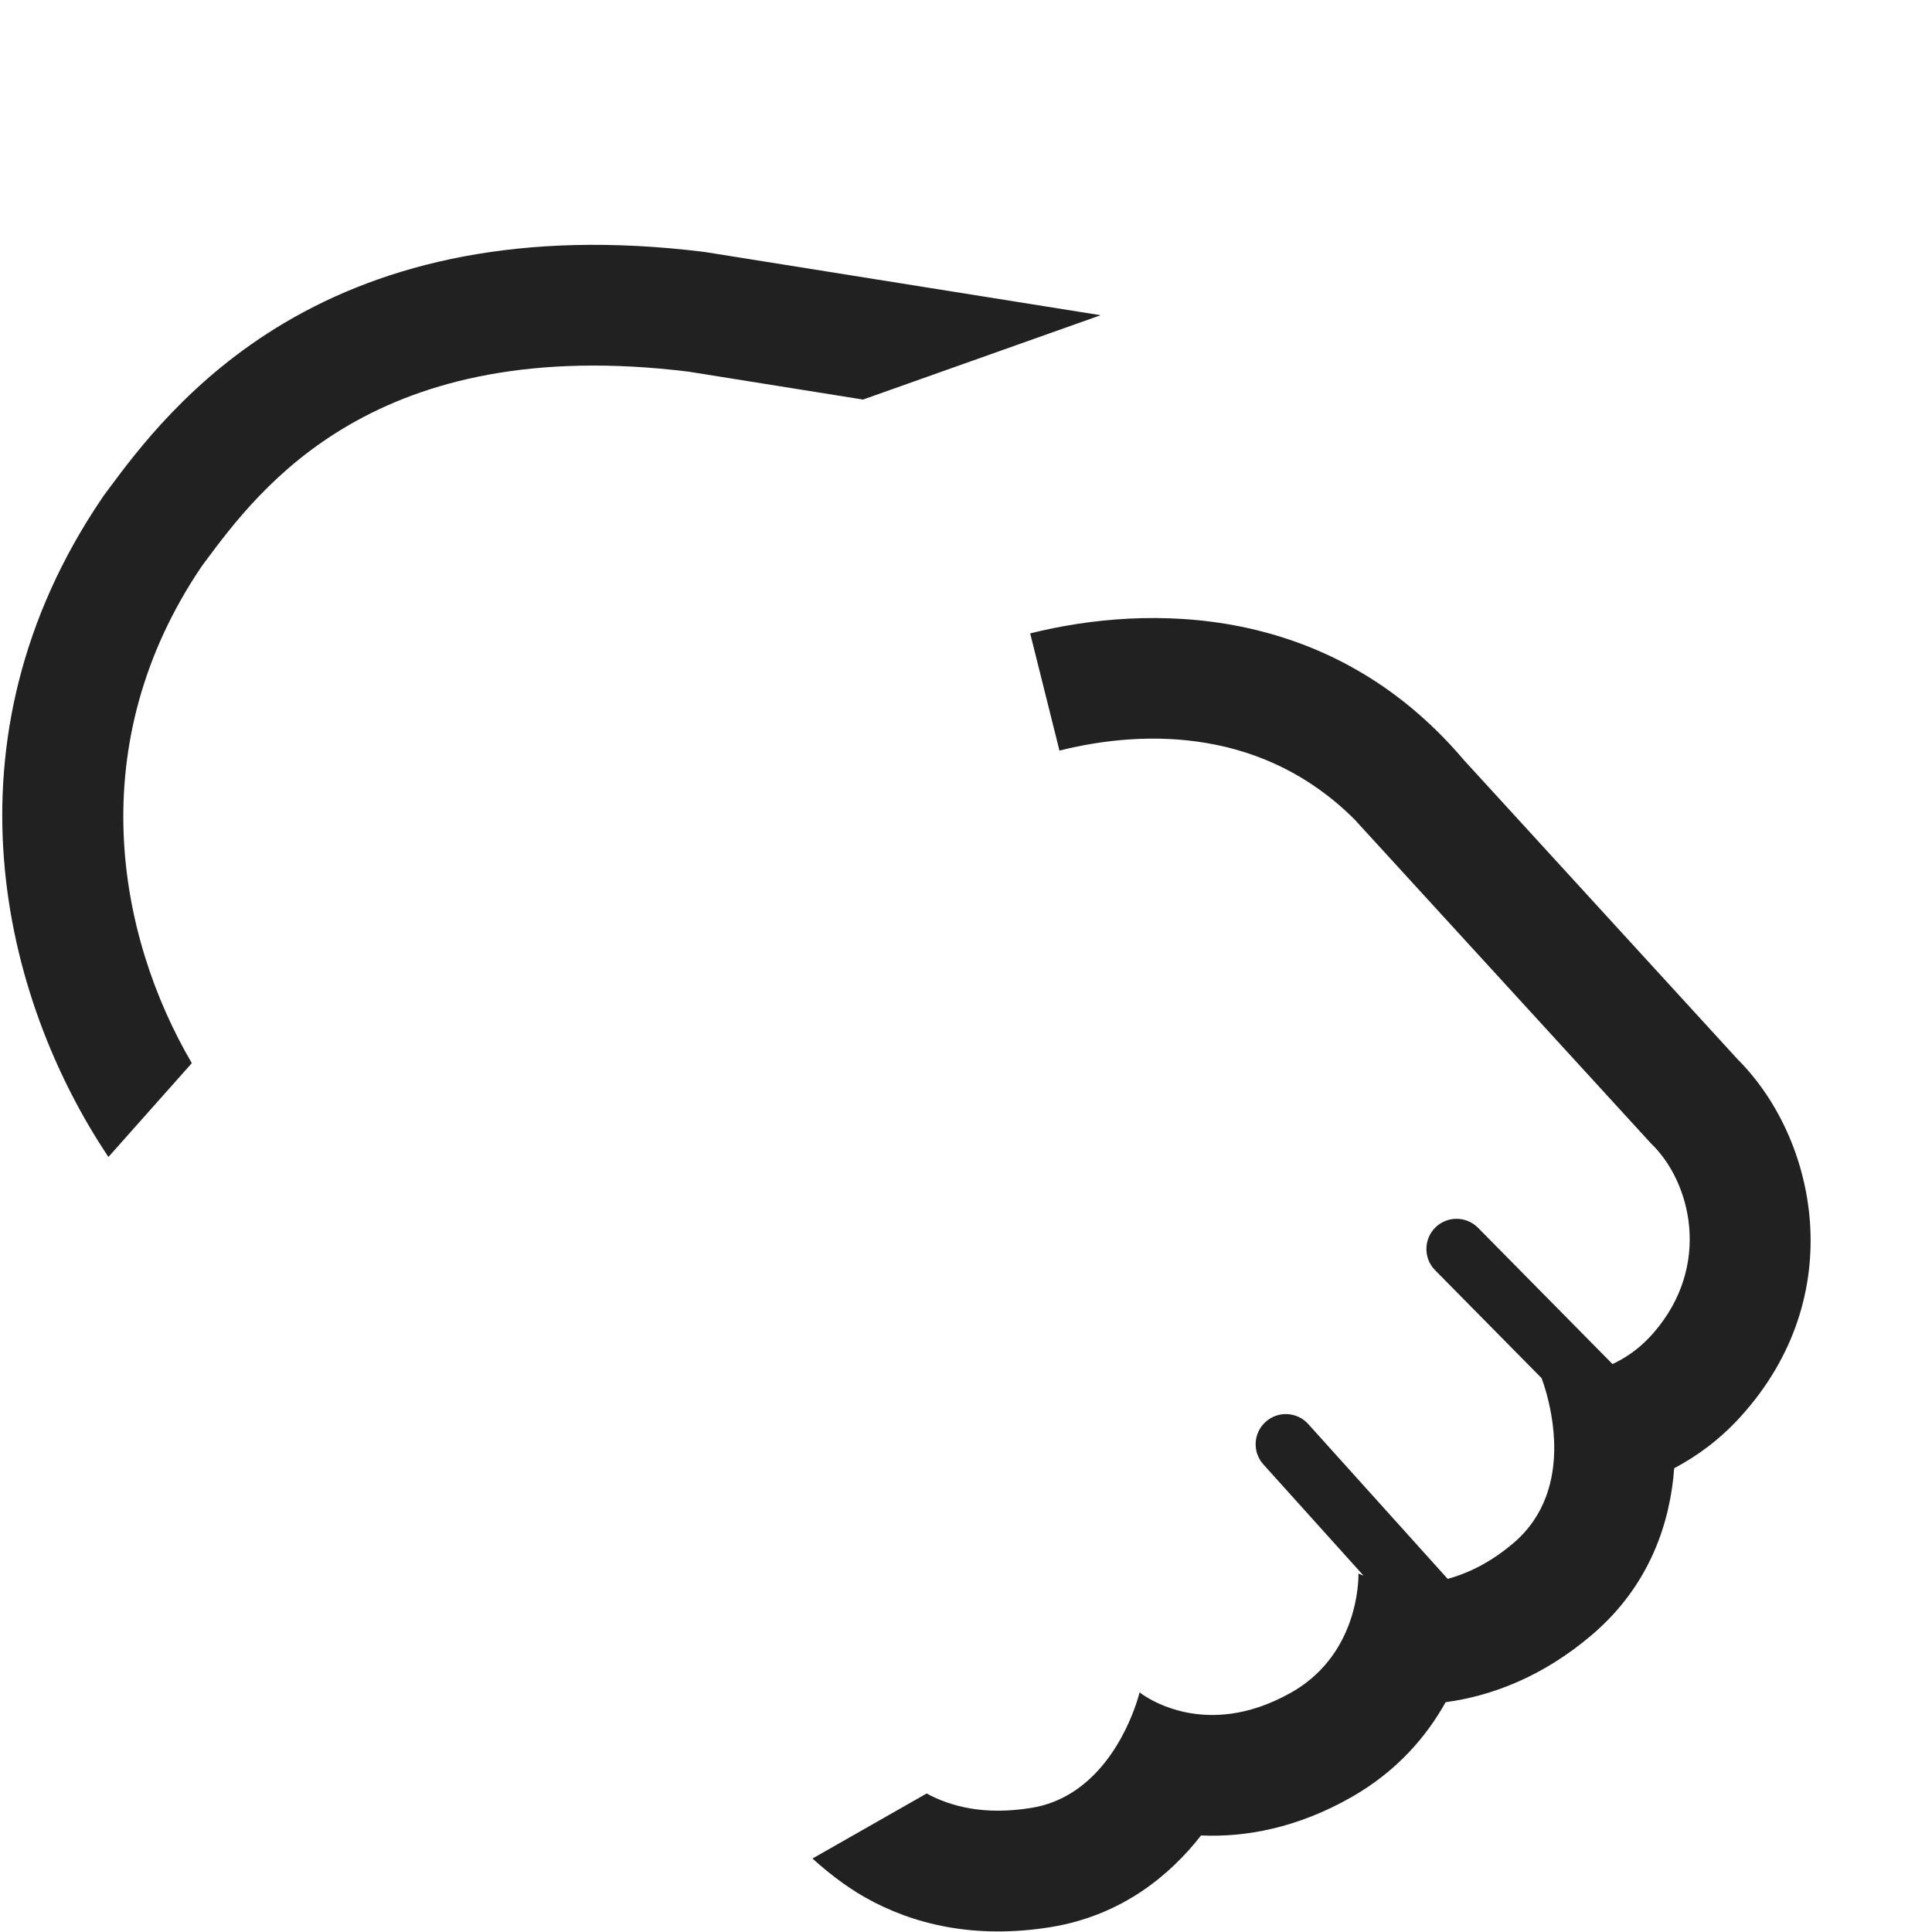 <svg width="32" height="32" viewBox="0 0 32 32" fill="none" xmlns="http://www.w3.org/2000/svg">
<path d="M1.713 8.216L1.739 8.181L1.796 8.104C2.265 7.472 3.161 6.263 4.721 5.342C6.387 4.359 8.629 3.799 11.651 4.171L11.687 4.176L18.23 5.221L14.294 6.618L11.407 6.156C6.21 5.516 4.307 8.078 3.385 9.32L3.344 9.375C1.352 12.312 1.934 15.484 3.177 17.609L1.796 19.163C0.037 16.537 -1.025 12.255 1.689 8.252L1.713 8.216Z" fill="#212121"/>
<path d="M13.457 30.783C13.672 30.978 13.982 31.23 14.324 31.424C15.118 31.875 16.144 32.121 17.396 31.92C18.603 31.726 19.403 31.03 19.893 30.401C20.639 30.434 21.492 30.273 22.378 29.77C23.14 29.338 23.631 28.755 23.944 28.194C24.703 28.091 25.546 27.774 26.355 27.089C27.352 26.246 27.667 25.174 27.73 24.318C28.101 24.123 28.477 23.851 28.823 23.472C30.654 21.462 30.087 18.851 28.783 17.548L24.245 12.587C22.036 9.982 19.012 10.004 17.063 10.491L17.548 12.432C19.023 12.063 20.951 12.089 22.435 13.572L27.344 18.937C28.006 19.569 28.359 20.959 27.388 22.076C27.373 22.092 27.359 22.109 27.344 22.125C27.145 22.343 26.925 22.492 26.708 22.593L24.481 20.336C24.287 20.14 23.971 20.137 23.774 20.331C23.578 20.525 23.576 20.842 23.769 21.038L25.534 22.827C25.613 23.041 25.917 23.962 25.605 24.794C25.502 25.069 25.331 25.335 25.063 25.562C24.837 25.753 24.614 25.894 24.399 25.995C24.254 26.064 24.113 26.114 23.978 26.151L21.669 23.587C21.484 23.382 21.168 23.365 20.963 23.55C20.757 23.735 20.741 24.051 20.926 24.256L22.585 26.098L22.587 26.099C22.531 26.078 22.5 26.062 22.5 26.062C22.5 26.062 22.54 27.179 21.639 27.867C21.563 27.925 21.481 27.98 21.391 28.031C21.021 28.241 20.68 28.346 20.375 28.386C19.457 28.506 18.875 28.031 18.875 28.031C18.875 28.031 18.61 29.153 17.755 29.69C17.561 29.812 17.337 29.904 17.078 29.945C16.303 30.07 15.747 29.922 15.348 29.706L13.457 30.783Z" fill="#212121"/>
</svg>
